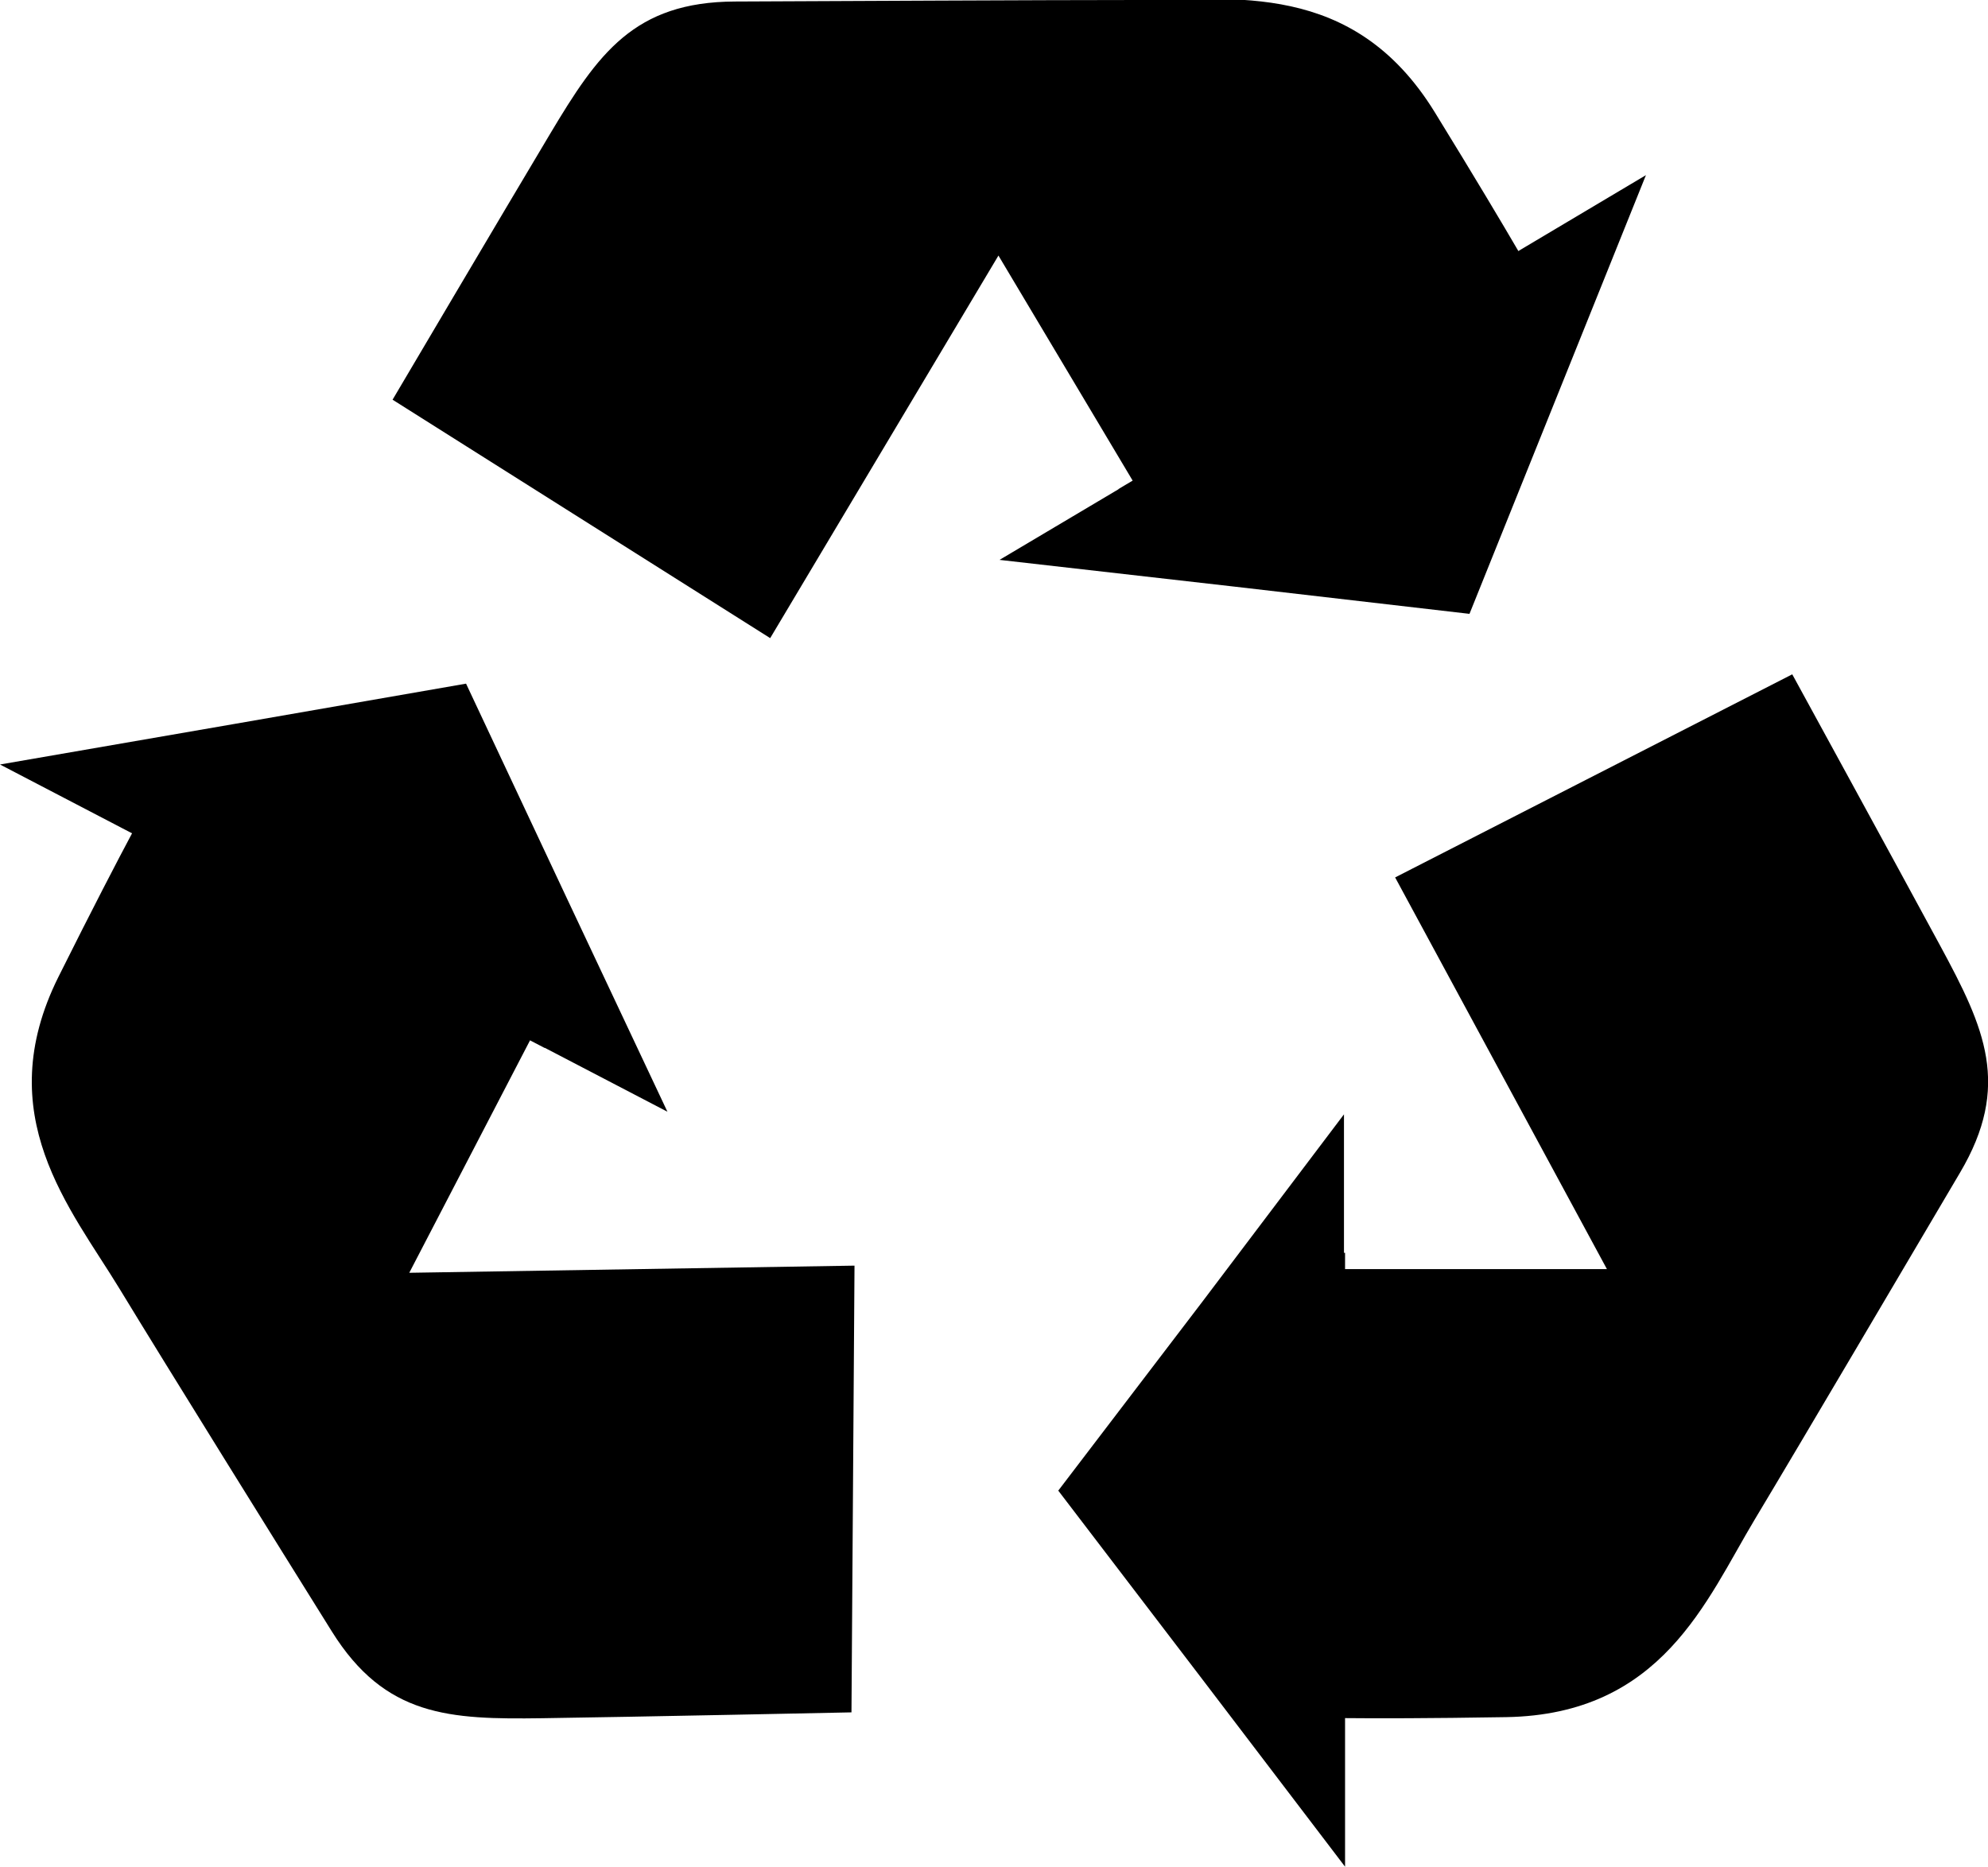 <svg xmlns="http://www.w3.org/2000/svg" viewBox="0 0 91.71 86.12"><title>Asset 1106</title><g id="Layer_2" data-name="Layer 2"><g id="Layer_1-2" data-name="Layer 1"><path d="M62.05,57.8V79.74h0v6.38l-6.61-8.68-6.62-8.67,6.62-8.68L62,51.41V57.8Z"/><path d="M60.29,58.55H74.13L64.36,40.48l18.32-9.37s4.78,8.74,6.83,12.53,3.28,6.45.91,10.46-7.23,12.27-9.47,16-4.27,9-11.47,9.12-9.62,0-9.62,0Z"/><path d="M51.6,22.56,70.45,11.34h0l5.48-3.26L71.86,18.2,67.79,28.32,57,27.07,46.11,25.83l5.49-3.26Z"/><path d="M53.15,23.68,46.06,11.79,35.53,29.44l-17.42-11s5.06-8.57,7.27-12.27S29.25.09,33.9.07,48.14,0,52.48,0s9.94-.95,13.71,5.18,4.92,8.27,4.92,8.27Z"/><path d="M25.13,48.35,5.66,38.22h0L0,35.27l10.75-1.86L21.5,31.54l4.64,9.88,4.65,9.87-5.66-2.95Z"/><path d="M25.26,46.44,18.88,58.72l20.54-.33L39.28,79s-10,.21-14.27.27-7.24-.06-9.7-4S7.76,63.15,5.51,59.45s-6-8-2.81-14.39,4.44-8.53,4.44-8.53Z"/></g></g></svg>